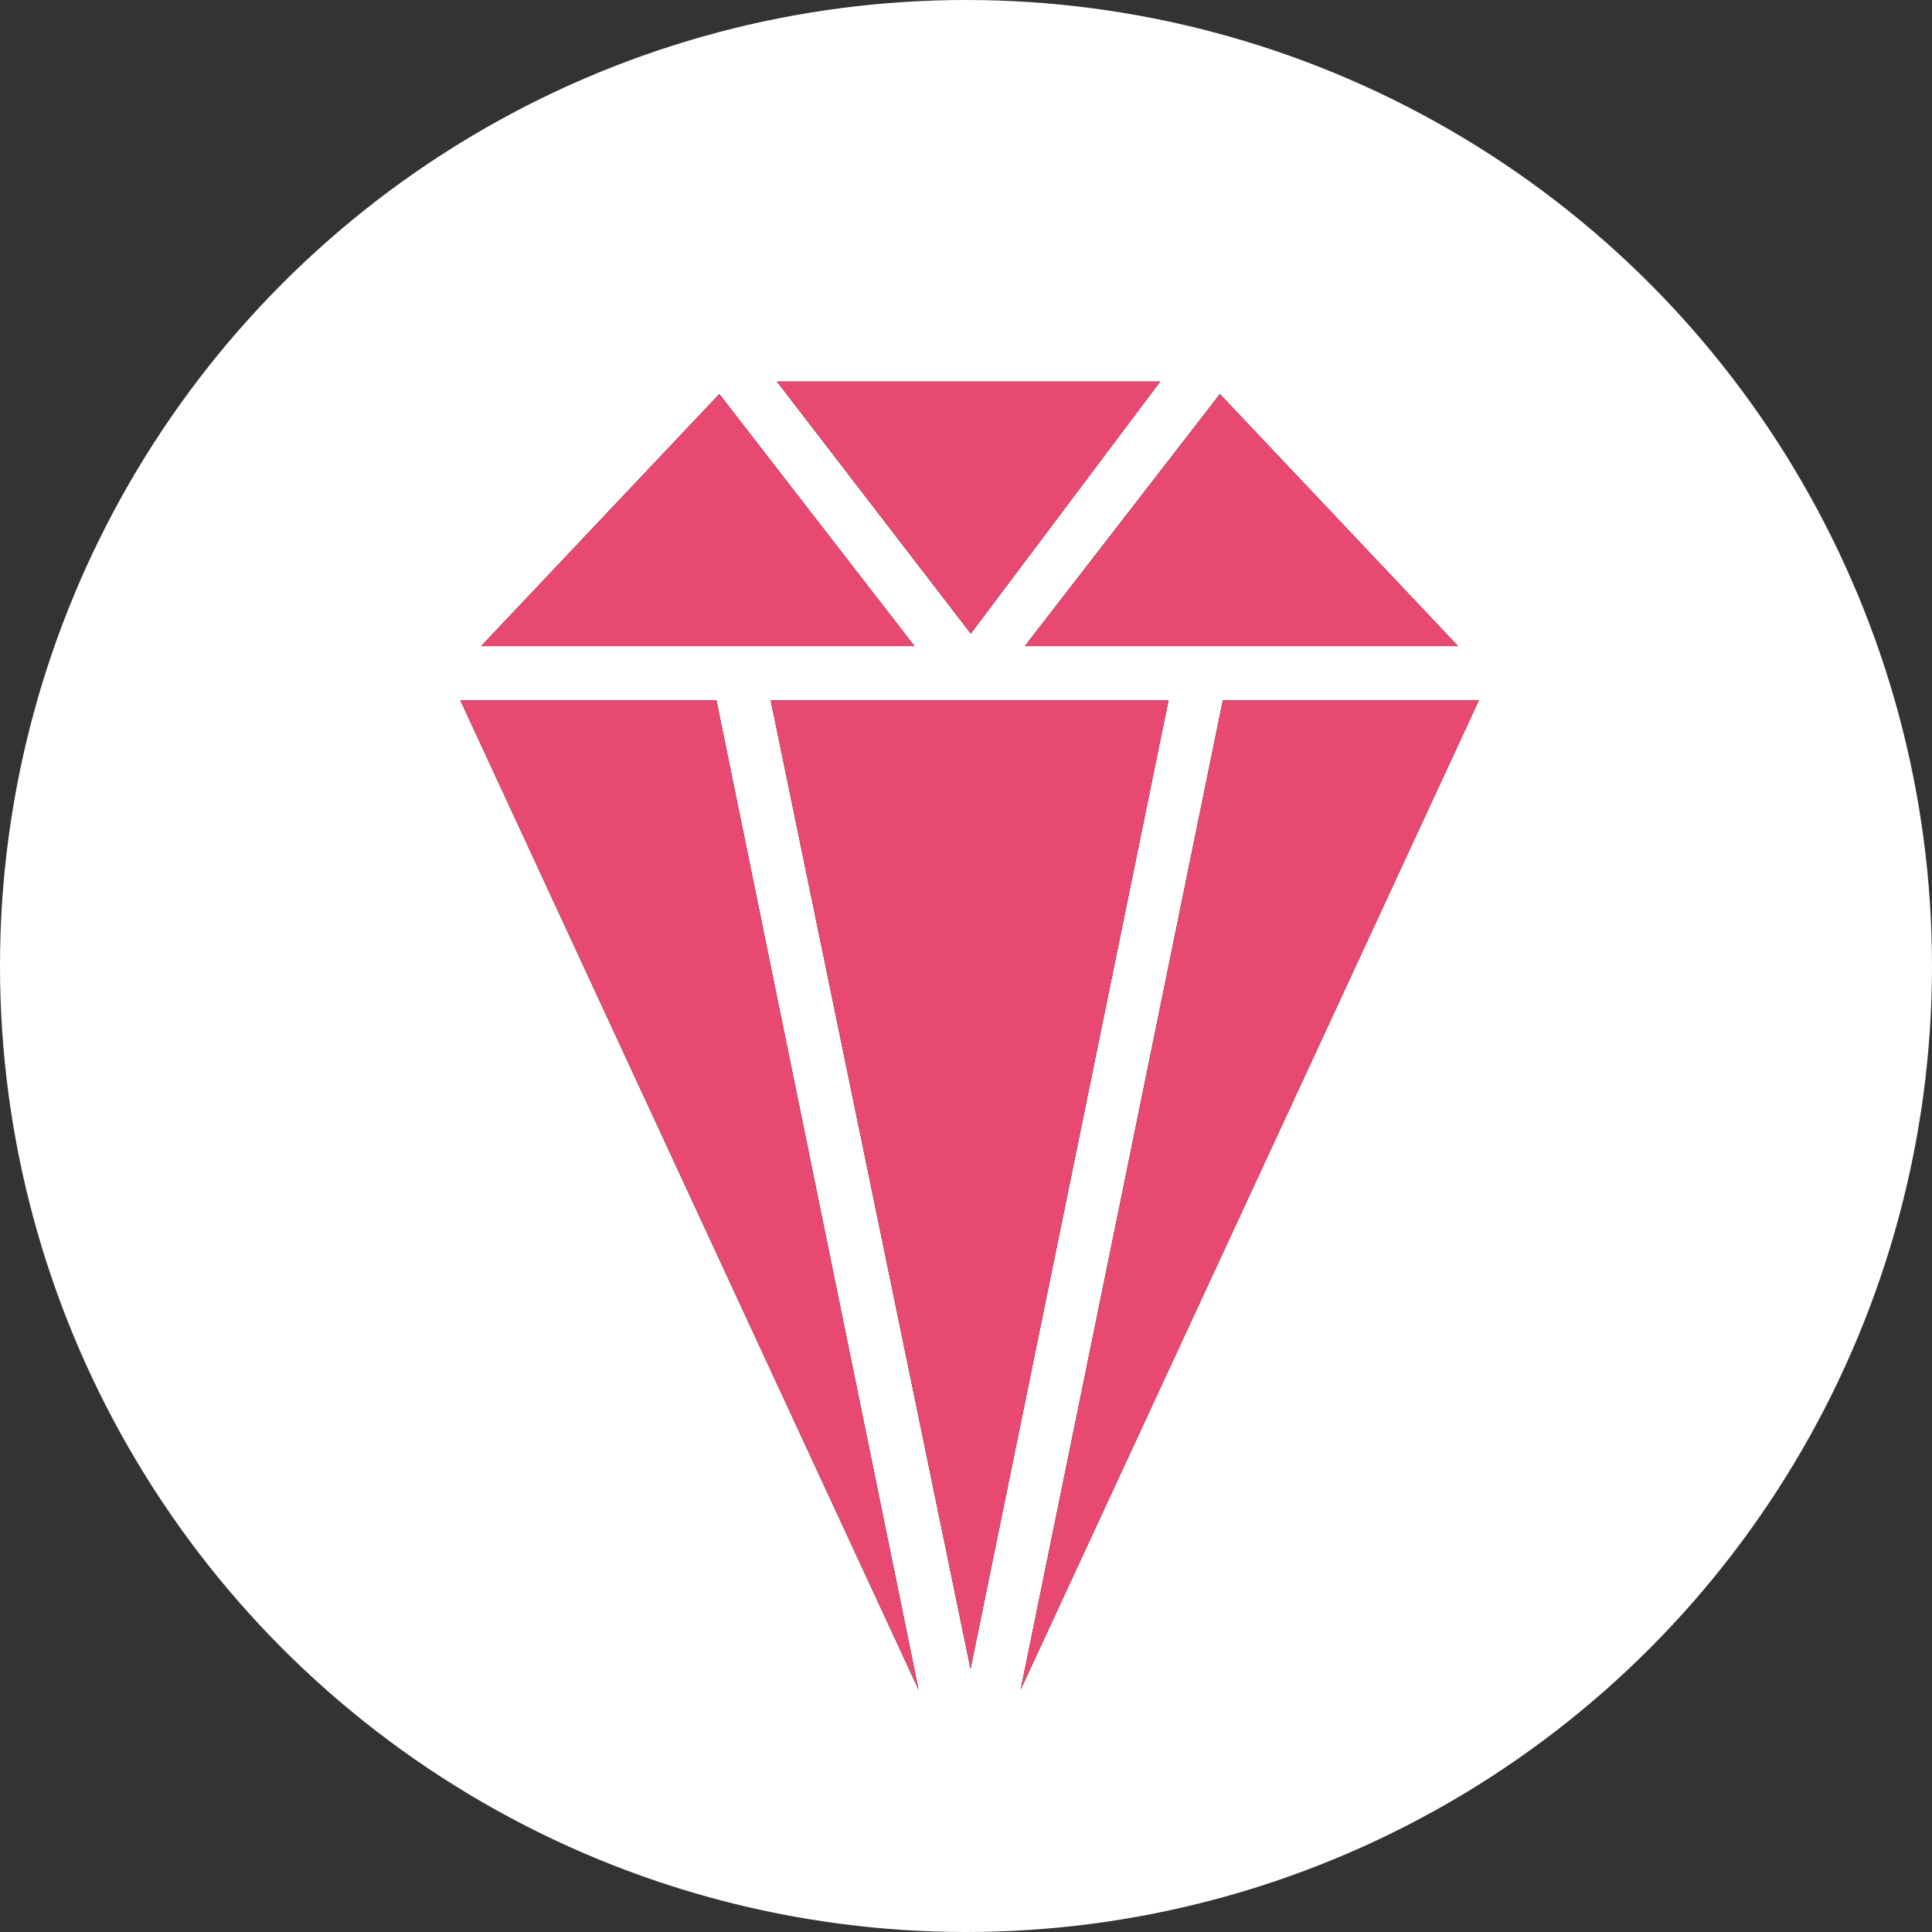 <svg id="Layer_1" data-name="Layer 1" xmlns="http://www.w3.org/2000/svg" viewBox="0 0 319 319"><rect x="0" y="0" width="319" height="319" fill="#333333" stroke="none"/><defs><style>.cls-1{fill:#fff;}.cls-2{fill:#e84970;}</style></defs><circle class="cls-1" cx="159.5" cy="159.5" r="159.5"/><path d="M151,106.68H79.44l39.33-41.62Z"/><path class="cls-2" d="M151,106.68H79.44l39.33-41.62Z"/><path d="M118.29,115.62H76L151.67,279Z"/><path class="cls-2" d="M118.29,115.62H76L151.67,279Z"/><path d="M192.94,115.62H127.25l33,159.94Z"/><path class="cls-2" d="M192.94,115.62H127.25l33,159.94Z"/><path d="M201.91,115.62h42.28L168.52,279Z"/><path class="cls-2" d="M201.91,115.62h42.28L168.52,279Z"/><path d="M128.28,63h63.29l-31.28,41.62Z"/><path class="cls-2" d="M128.28,63h63.29l-31.28,41.62Z"/><path d="M240.75,106.68H169.21l32.21-41.62Z"/><path class="cls-2" d="M240.75,106.68H169.21l32.21-41.62Z"/></svg>